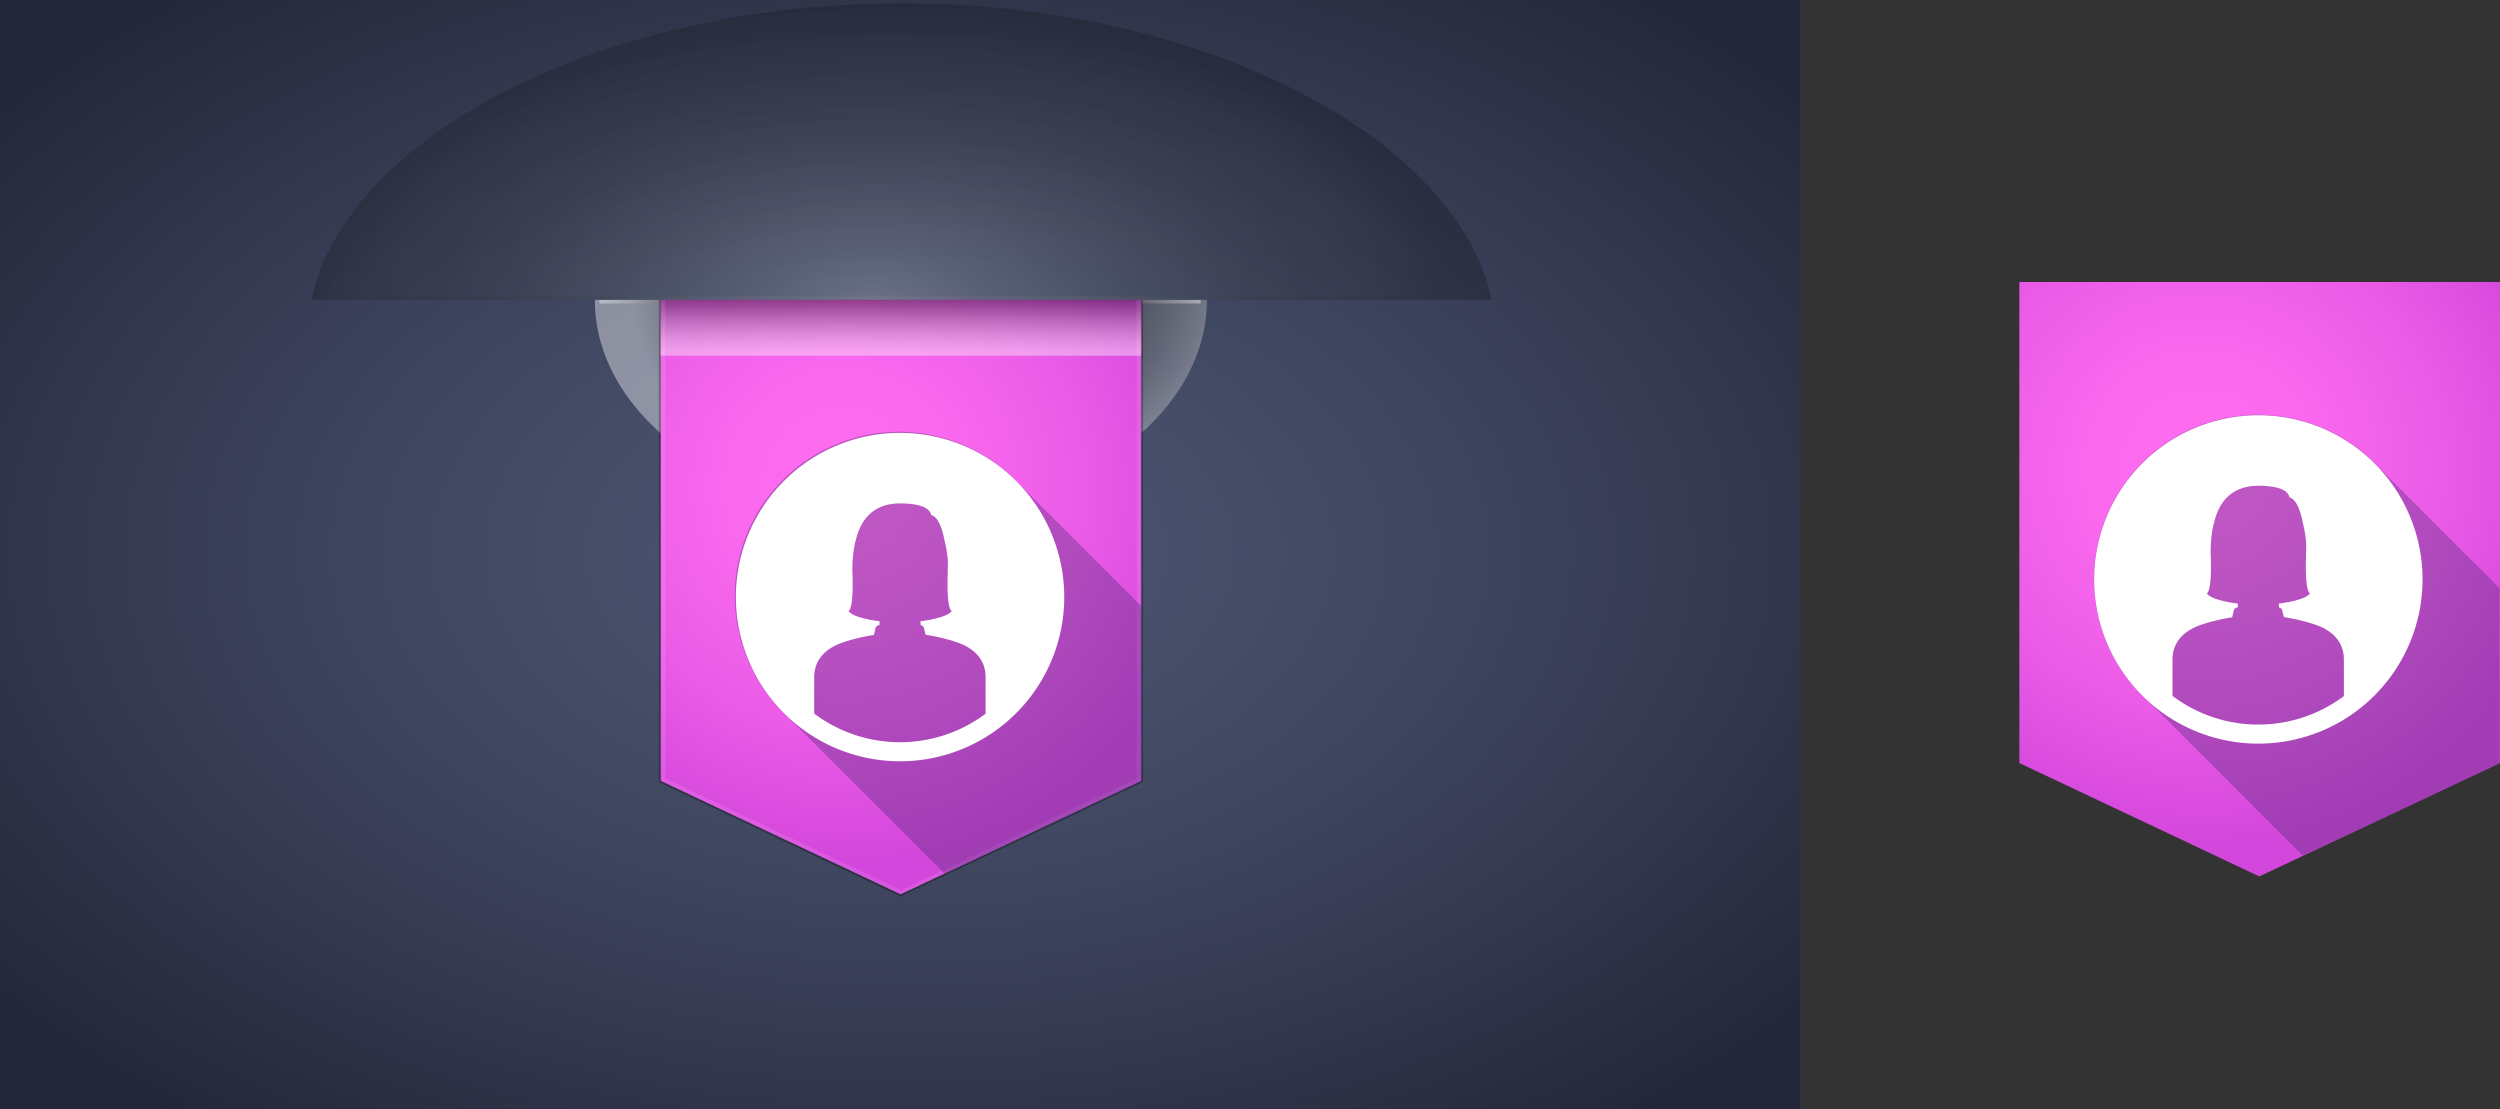 <svg xmlns="http://www.w3.org/2000/svg" xmlns:xlink="http://www.w3.org/1999/xlink" viewBox="0 0 1388.8 616.31"><rect x="0" y="0" width="1388.8" height="616.31" fill="#333333" stroke="none"/><defs><style>.cls-1{fill:none;}.cls-2{isolation:isolate;}.cls-3{fill:url(#radial-gradient);}.cls-4{clip-path:url(#clip-path);}.cls-16,.cls-5,.cls-6{opacity:0.4;mix-blend-mode:multiply;}.cls-5{fill:url(#radial-gradient-2);}.cls-7{fill:url(#linear-gradient);}.cls-12,.cls-18,.cls-8{opacity:0.3;}.cls-9{fill:url(#radial-gradient-3);}.cls-10{opacity:0.7;}.cls-11{clip-path:url(#clip-path-2);}.cls-12,.cls-15{mix-blend-mode:lighten;}.cls-12{fill:url(#radial-gradient-4);}.cls-13,.cls-15{opacity:0.2;}.cls-14{clip-path:url(#clip-path-3);}.cls-15{fill:url(#radial-gradient-5);}.cls-16{fill:url(#linear-gradient-2);}.cls-17,.cls-19{fill:#fff;}.cls-17{opacity:0.1;}.cls-18{fill:#29235c;}.cls-20{fill:url(#radial-gradient-6);}</style><radialGradient id="radial-gradient" cx="-1411.81" cy="499.63" r="1094.47" gradientTransform="translate(1352.34 121.71) scale(0.6 0.37)" gradientUnits="userSpaceOnUse"><stop offset="0" stop-color="#4c5470"/><stop offset="0.24" stop-color="#474f6a"/><stop offset="0.57" stop-color="#3a4058"/><stop offset="0.96" stop-color="#25293b"/><stop offset="0.99" stop-color="#222638"/></radialGradient><clipPath id="clip-path"><rect class="cls-1" x="315" y="166.6" width="370" height="246"/></clipPath><radialGradient id="radial-gradient-2" cx="-627.51" cy="5993.9" r="170.63" gradientTransform="translate(-5471.27 -273.67) rotate(-90) scale(0.7 1)" gradientUnits="userSpaceOnUse"><stop offset="0"/><stop offset="0.12" stop-color="#040404"/><stop offset="0.25" stop-color="#101010"/><stop offset="0.37" stop-color="#252525"/><stop offset="0.5" stop-color="#414141"/><stop offset="0.63" stop-color="#666"/><stop offset="0.76" stop-color="#939393"/><stop offset="0.88" stop-color="#c7c7c7"/><stop offset="1" stop-color="#fff"/></radialGradient><linearGradient id="linear-gradient" x1="-322.61" y1="-8907.21" x2="-322.61" y2="-9241.21" gradientTransform="translate(-8574.21 490.21) rotate(90)" gradientUnits="userSpaceOnUse"><stop offset="0" stop-color="#fff"/><stop offset="0.2"/><stop offset="0.8"/><stop offset="1" stop-color="#fff"/></linearGradient><radialGradient id="radial-gradient-3" cx="-219.58" cy="-9042.53" r="207.74" gradientTransform="translate(-8574.21 490.21) rotate(90)" gradientUnits="userSpaceOnUse"><stop offset="0" stop-color="#ff6ef0"/><stop offset="0.29" stop-color="#fa69ee"/><stop offset="0.63" stop-color="#eb5ce7"/><stop offset="1" stop-color="#d447dc"/></radialGradient><clipPath id="clip-path-2"><rect class="cls-1" x="170" y="-0.4" width="660" height="167"/></clipPath><radialGradient id="radial-gradient-4" cx="-337.52" cy="-5138.57" r="165.74" gradientTransform="translate(-9432.04 511.45) rotate(90) scale(1.02 1.93)" gradientUnits="userSpaceOnUse"><stop offset="0" stop-color="#fff"/><stop offset="0.01" stop-color="#fbfbfb"/><stop offset="0.18" stop-color="#b9b9b9"/><stop offset="0.35" stop-color="#828282"/><stop offset="0.5" stop-color="#585858"/><stop offset="0.64" stop-color="#393939"/><stop offset="0.76" stop-color="#272727"/><stop offset="0.84" stop-color="#202020"/><stop offset="1"/></radialGradient><clipPath id="clip-path-3"><rect class="cls-1" x="211" y="164.6" width="578" height="2"/></clipPath><radialGradient id="radial-gradient-5" cx="-301.47" cy="-5989.62" r="170.63" gradientTransform="translate(-10930.4 511.45) rotate(90) scale(1.02 1.91)" gradientUnits="userSpaceOnUse"><stop offset="0.35" stop-color="#fff"/><stop offset="0.37" stop-color="#f0f0f0"/><stop offset="0.42" stop-color="#c7c7c7"/><stop offset="0.48" stop-color="#868686"/><stop offset="0.56" stop-color="#2e2e2e"/><stop offset="0.6"/></radialGradient><linearGradient id="linear-gradient-2" x1="-323.61" y1="-9074.71" x2="-292.61" y2="-9074.71" gradientTransform="translate(-8574.21 490.21) rotate(90)" gradientUnits="userSpaceOnUse"><stop offset="0"/><stop offset="0.03" stop-color="#0d0d0d"/><stop offset="0.25" stop-color="#555"/><stop offset="0.44" stop-color="#929292"/><stop offset="0.62" stop-color="#c1c1c1"/><stop offset="0.78" stop-color="#e3e3e3"/><stop offset="0.91" stop-color="#f8f8f8"/><stop offset="1" stop-color="#fff"/></linearGradient><radialGradient id="radial-gradient-6" cx="-229.5" cy="-9797.34" r="207.74" xlink:href="#radial-gradient-3"/></defs><title>girls_only</title><g class="cls-2"><g id="Layer_1" data-name="Layer 1"><rect class="cls-3" width="1000" height="616.31"/><g class="cls-4"><ellipse class="cls-5" cx="500.45" cy="166.53" rx="170.01" ry="119.7"/></g><g class="cls-6"><rect class="cls-7" x="333" y="166.6" width="334" height="2"/></g><polygon class="cls-8" points="366 166.6 635 166.6 635 434.49 500.26 497.97 366 434.49 366 166.6"/><polygon class="cls-9" points="367 433.81 367 166.6 634 166.6 634 433.81 500.27 496.79 367 433.81"/><g class="cls-10"><g class="cls-11"><path class="cls-12" d="M500.82,1.87C683,1.87,830.64,89.62,830.64,186S683,330.61,500.82,330.61,171,282.39,171,186,318.66,1.87,500.82,1.87Z"/></g></g><g class="cls-13"><g class="cls-14"><ellipse class="cls-15" cx="500.79" cy="203.11" rx="325.65" ry="174.52"/></g></g><rect class="cls-16" x="367" y="166.6" width="267" height="31"/><polygon class="cls-17" points="631.44 166.75 631.44 432.46 500.53 494.51 369.63 432.46 369.63 166.75 367.49 166.75 367.49 433.81 500.3 496.79 500.53 496.68 500.77 496.79 633.58 433.81 633.58 166.75 631.44 166.75"/><path class="cls-18" d="M634,433.81V336.72l-68.64-68.64q-0.86-.88-1.75-1.75l-1.18-1.18,0,0A91.2,91.2,0,0,0,433.49,394.1l0,0,0.76,0.76q1.26,1.31,2.57,2.57l87.85,87.85Z"/><path class="cls-19" d="M500,240.48a91.21,91.21,0,1,0,91.21,91.21A91.21,91.21,0,0,0,500,240.48ZM452.3,396.4v-20c0-10.26,6.61-16.43,16.34-19.67a104,104,0,0,1,16.8-4l0.8-3.09a2.4,2.4,0,0,1,2.32-2.39l0.07-2.14c-6.54-.85-14.89-2.55-17.24-5.58,2.44-2,2.42-13.6,2.16-21a69.71,69.71,0,0,1,1.24-15.92,14.3,14.3,0,0,1,.66-2.59c3-12.89,11.09-20.37,24.55-20.37,7.42,0,16.31,1.2,17.26,6.46,3.48,0.7,6.08,6.78,7.46,14.17a72.65,72.65,0,0,1,1.51,8,38.33,38.33,0,0,1,.26,7.66c0,1,0,1.81,0,2.77,0,0.07,0,.14,0,0.21-0.25,7.39-.23,18.68,2.17,20.6-2.36,3-10.74,4.74-17.31,5.59l0.07,2.16a2.39,2.39,0,0,1,2,2.36l0.79,3a104.25,104.25,0,0,1,16.89,4c9.77,3.22,16.41,9.41,16.41,19.69v20.16A79.29,79.29,0,0,1,452.3,396.4Zm110.45-14.79v-0.1l0,0.07Z"/></g><g id="Layer_2" data-name="Layer 2"><polygon class="cls-20" points="1121.8 423.89 1121.8 156.67 1388.8 156.67 1388.8 423.89 1255.07 486.86 1121.8 423.89"/><path class="cls-18" d="M1388.56,423.89V326.8l-68.64-68.64q-0.86-.88-1.75-1.75l-1.18-1.18,0,0a91.2,91.2,0,0,0-128.92,128.92l0,0,0.76,0.76q1.26,1.31,2.57,2.57l87.85,87.85Z"/><path class="cls-19" d="M1254.56,230.68a91.21,91.21,0,1,0,91.21,91.21A91.21,91.21,0,0,0,1254.56,230.68Zm-47.7,155.92v-20c0-10.26,6.61-16.43,16.34-19.67a104,104,0,0,1,16.8-4l0.8-3.09a2.4,2.4,0,0,1,2.32-2.39l0.07-2.14c-6.54-.85-14.89-2.55-17.24-5.58,2.44-2,2.42-13.6,2.16-21a69.71,69.71,0,0,1,1.24-15.92,14.3,14.3,0,0,1,.66-2.59c3-12.89,11.09-20.37,24.55-20.37,7.42,0,16.31,1.2,17.26,6.46,3.48,0.7,6.08,6.78,7.46,14.17a72.65,72.65,0,0,1,1.51,8,38.33,38.33,0,0,1,.26,7.66c0,1,0,1.81,0,2.77,0,0.07,0,.14,0,0.21-0.25,7.39-.23,18.68,2.17,20.6-2.36,3-10.74,4.74-17.31,5.59l0.07,2.16a2.39,2.39,0,0,1,2,2.36l0.79,3a104.25,104.25,0,0,1,16.89,4c9.77,3.22,16.41,9.41,16.41,19.69v20.16A79.29,79.29,0,0,1,1206.86,386.59Zm110.45-14.79v-0.1l0,0.07Z"/></g></g></svg>